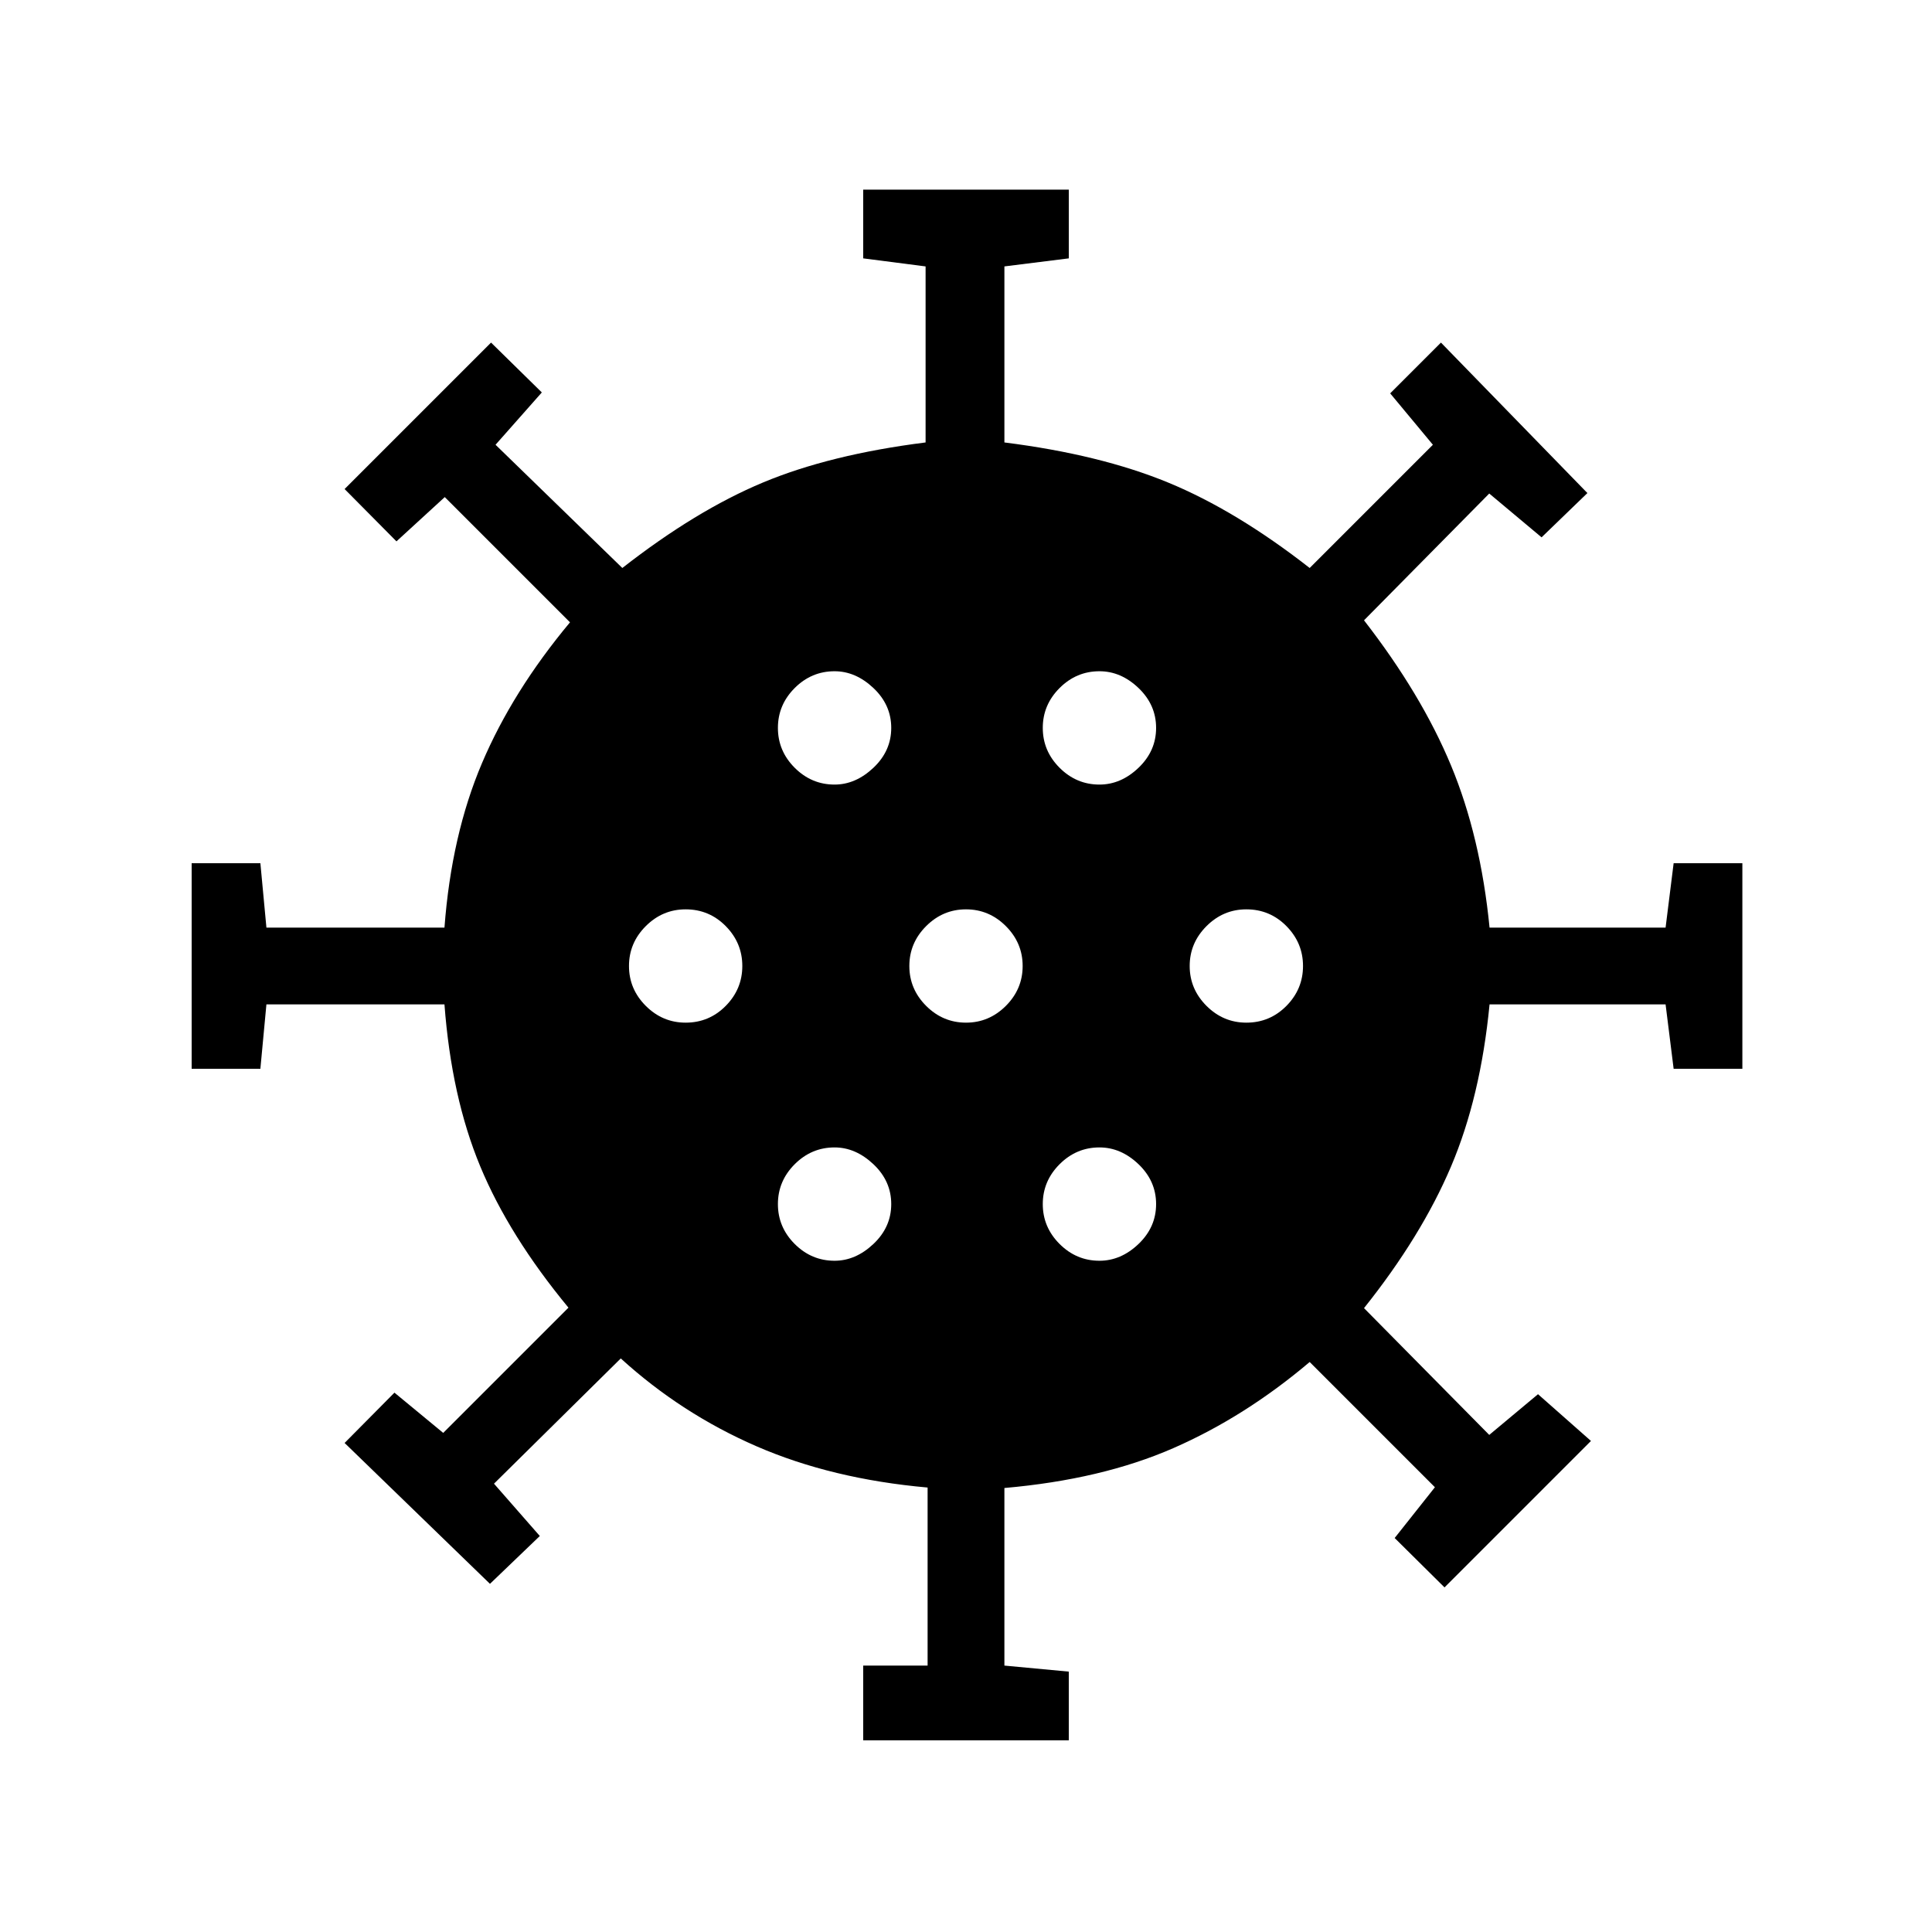 <svg xmlns="http://www.w3.org/2000/svg" height="48" viewBox="0 -960 960 960" width="48"><path d="M428.92-95.23v-37.15h32v-88.47q-47.54-4.23-84.92-20.46T308.46-285l-63 62.23 22.77 26L243.46-173l-72.23-70L196-268l24.23 20 62.23-62.23q-29.54-35.77-43.84-70.23-14.31-34.46-17.77-80.46h-88.47l-3 32H95.23v-102.16h34.15l3 32h88.47q3.46-46 18.65-81.73 15.19-35.73 43.73-69.96L221-713l-24 22-25.77-26L244-789.77 269.23-765l-23 26 63 61.23q36.54-28.54 69.85-42.46 33.3-13.92 80.84-19.92v-87.47l-31-4v-34.15h102.16v34.15l-32 4v87.47q47.54 6 81.34 19.92 33.81 13.92 70.35 42.46L712-739l-21.23-25.54L716-789.77 788.77-715 766-693l-26-21.77-62.23 63Q706.31-615 721-579.65q14.69 35.34 19.15 80.57h87.47l4-32h34.15v102.16h-34.15l-4-32h-87.47q-4.46 46-19.15 80.57-14.69 34.58-43.23 70.35L740-247l24.23-20.23L790.54-244l-72.77 72.77L693-195.77 713-221l-62.23-62.23Q618.62-256 583-240.42q-35.62 15.57-83.92 19.8v88.24l32 3v34.15H428.92Zm-14.23-238.31q10.46 0 19.31-8.34 8.85-8.35 8.85-19.81 0-11.46-8.85-19.81-8.85-8.35-19.31-8.35-11.46 0-19.81 8.35-8.34 8.35-8.34 19.81 0 11.46 8.34 19.81 8.35 8.34 19.81 8.34Zm131.62 0q10.69 0 19.42-8.34 8.73-8.35 8.73-19.81 0-11.46-8.73-19.81-8.73-8.35-19.42-8.35-11.46 0-19.81 8.35-8.35 8.35-8.35 19.81 0 11.46 8.35 19.81 8.35 8.34 19.81 8.34ZM340.69-451.85q11.69 0 19.93-8.34 8.23-8.35 8.23-19.81 0-11.46-8.23-19.81-8.24-8.34-19.93-8.34-11.46 0-19.81 8.34-8.34 8.35-8.34 19.81 0 11.46 8.34 19.81 8.35 8.34 19.81 8.34Zm139.31 0q11.46 0 19.81-8.34 8.34-8.35 8.34-19.81 0-11.46-8.34-19.81-8.35-8.34-19.81-8.34-11.46 0-19.81 8.34-8.34 8.35-8.34 19.81 0 11.46 8.34 19.81 8.35 8.34 19.81 8.34Zm139.31 0q11.69 0 19.92-8.34 8.23-8.35 8.23-19.81 0-11.46-8.23-19.81-8.23-8.34-19.92-8.34-11.46 0-19.81 8.34-8.35 8.35-8.35 19.81 0 11.46 8.35 19.81 8.35 8.34 19.81 8.34Zm-204.62-118.3q10.46 0 19.31-8.35 8.85-8.35 8.85-19.81 0-11.46-8.85-19.81-8.85-8.34-19.31-8.34-11.46 0-19.81 8.34-8.34 8.35-8.34 19.81 0 11.46 8.34 19.81 8.35 8.35 19.81 8.35Zm131.62 0q10.69 0 19.42-8.35 8.73-8.35 8.73-19.81 0-11.46-8.73-19.81-8.73-8.34-19.42-8.34-11.46 0-19.81 8.34-8.35 8.35-8.35 19.81 0 11.46 8.35 19.81 8.35 8.35 19.81 8.35Z"/></svg>